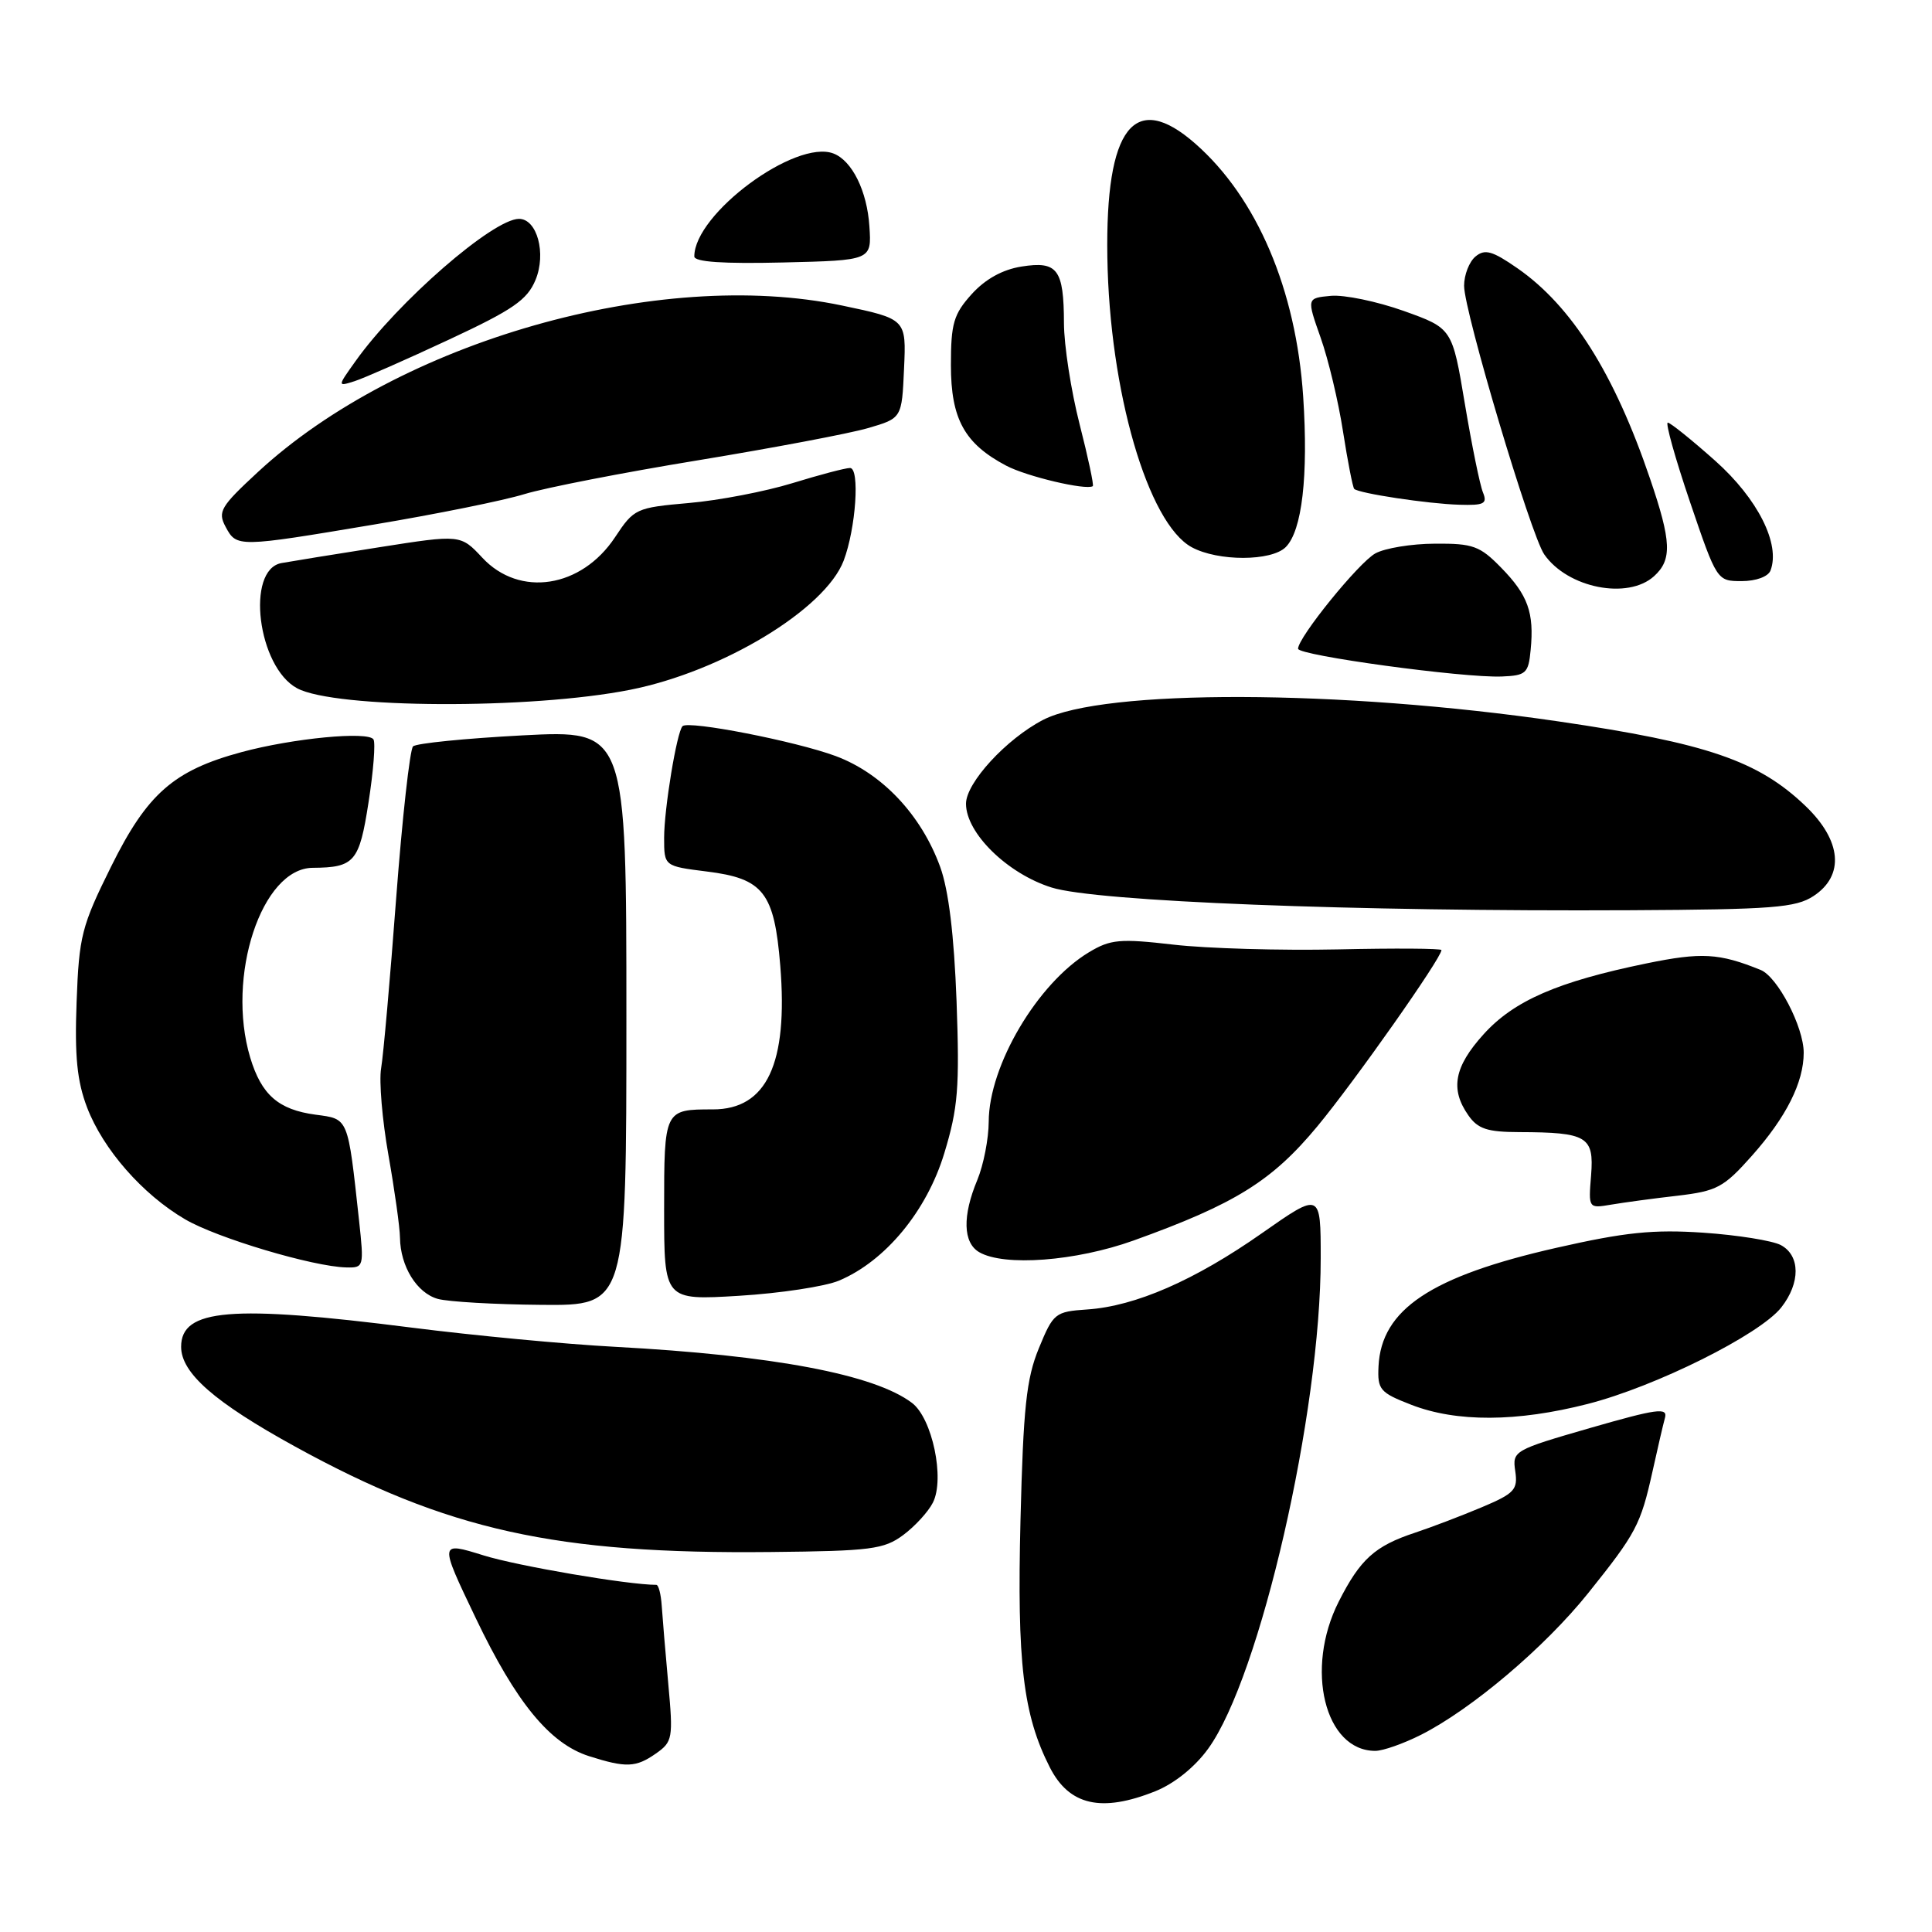 <?xml version="1.0" encoding="UTF-8" standalone="no"?>
<!DOCTYPE svg PUBLIC "-//W3C//DTD SVG 1.1//EN" "http://www.w3.org/Graphics/SVG/1.1/DTD/svg11.dtd" >
<svg xmlns="http://www.w3.org/2000/svg" xmlns:xlink="http://www.w3.org/1999/xlink" version="1.1" viewBox="0 0 256 256">
 <g >
 <path fill="currentColor"
d=" M 153.08 237.35 C 155.60 236.34 158.33 234.15 160.09 231.71 C 166.97 222.22 175.01 187.18 175.00 166.73 C 175.00 157.95 175.00 157.95 167.22 163.40 C 158.31 169.65 150.45 173.08 144.07 173.51 C 139.80 173.80 139.57 173.99 137.65 178.66 C 136.00 182.68 135.59 186.52 135.22 201.44 C 134.75 220.32 135.56 227.20 139.10 234.17 C 141.67 239.23 145.94 240.21 153.08 237.35 Z  M 86.90 232.36 C 89.13 230.80 89.21 230.34 88.55 223.11 C 88.17 218.92 87.78 214.26 87.68 212.75 C 87.58 211.24 87.26 210.00 86.97 210.00 C 83.22 210.00 68.61 207.51 64.08 206.10 C 58.19 204.27 58.19 204.27 63.03 214.39 C 68.39 225.60 72.85 231.04 78.05 232.70 C 82.96 234.26 84.25 234.21 86.90 232.36 Z  M 188.29 229.87 C 195.03 226.46 204.72 218.24 210.44 211.10 C 216.80 203.16 217.39 202.05 218.96 195.00 C 219.63 191.97 220.37 188.76 220.62 187.86 C 221.00 186.47 219.54 186.67 210.72 189.21 C 200.58 192.14 200.38 192.25 200.78 194.94 C 201.14 197.39 200.68 197.89 196.34 199.72 C 193.68 200.84 189.70 202.36 187.50 203.09 C 182.17 204.85 180.24 206.60 177.39 212.22 C 172.87 221.13 175.53 232.00 182.23 232.00 C 183.25 232.00 185.97 231.04 188.29 229.87 Z  M 119.68 203.40 C 121.23 202.25 123.00 200.32 123.61 199.11 C 125.22 195.95 123.53 187.92 120.84 185.89 C 115.86 182.12 102.46 179.59 81.50 178.46 C 74.90 178.11 62.75 176.96 54.50 175.91 C 30.61 172.87 24.00 173.42 24.00 178.46 C 24.00 181.93 28.43 185.81 39.09 191.67 C 59.27 202.77 73.65 205.95 102.18 205.65 C 115.38 205.52 117.14 205.29 119.68 203.40 Z  M 210.38 186.03 C 219.38 183.73 233.20 176.84 236.03 173.24 C 238.58 169.99 238.56 166.37 235.97 164.98 C 234.85 164.39 230.24 163.65 225.72 163.34 C 219.06 162.89 215.35 163.27 206.19 165.35 C 189.60 169.12 183.03 173.50 182.66 181.05 C 182.51 184.14 182.85 184.53 187.00 186.14 C 192.99 188.47 201.00 188.43 210.38 186.03 Z  M 83.00 134.87 C 83.00 96.73 83.00 96.73 69.25 97.44 C 61.69 97.84 55.15 98.49 54.73 98.90 C 54.31 99.31 53.30 108.38 52.49 119.07 C 51.69 129.76 50.79 139.88 50.50 141.56 C 50.21 143.25 50.65 148.42 51.47 153.06 C 52.29 157.70 52.98 162.62 53.00 164.00 C 53.05 167.80 55.23 171.33 58.01 172.11 C 59.38 172.49 65.56 172.85 71.75 172.90 C 83.00 173.00 83.00 173.00 83.00 134.87 Z  M 111.17 169.69 C 117.31 167.11 122.80 160.47 125.12 152.82 C 126.95 146.81 127.16 144.14 126.75 132.69 C 126.42 123.89 125.70 117.96 124.58 114.87 C 122.07 107.97 116.88 102.47 110.73 100.18 C 105.42 98.21 91.22 95.44 90.44 96.22 C 89.68 96.99 88.00 107.17 88.00 111.02 C 88.00 114.77 88.00 114.77 93.66 115.48 C 101.17 116.41 102.60 118.26 103.39 127.97 C 104.44 140.94 101.60 147.00 94.47 147.00 C 88.01 147.00 88.00 147.02 88.00 160.26 C 88.00 172.30 88.00 172.30 97.92 171.70 C 103.38 171.37 109.34 170.46 111.17 169.69 Z  M 47.58 161.75 C 46.07 147.93 46.22 148.29 41.81 147.70 C 36.89 147.04 34.64 145.07 33.15 140.12 C 29.94 129.38 34.67 115.03 41.44 114.99 C 46.98 114.95 47.61 114.21 48.83 106.33 C 49.48 102.20 49.77 98.44 49.49 97.98 C 48.80 96.86 38.80 97.82 32.00 99.66 C 23.01 102.09 19.51 105.16 14.72 114.83 C 10.81 122.71 10.47 124.04 10.15 132.76 C 9.88 139.96 10.21 143.26 11.54 146.75 C 13.66 152.29 18.89 158.27 24.52 161.56 C 28.74 164.04 41.48 167.84 45.88 167.94 C 48.21 168.00 48.24 167.87 47.58 161.75 Z  M 150.19 164.38 C 163.65 159.54 168.53 156.51 174.56 149.24 C 179.47 143.32 191.00 126.95 191.00 125.89 C 191.00 125.67 184.81 125.63 177.25 125.80 C 169.69 125.96 159.90 125.68 155.50 125.17 C 148.38 124.35 147.15 124.46 144.29 126.18 C 137.48 130.28 131.03 141.19 131.01 148.63 C 131.00 150.90 130.32 154.37 129.50 156.35 C 127.51 161.11 127.60 164.67 129.75 165.92 C 133.05 167.84 142.54 167.12 150.19 164.38 Z  M 222.27 158.44 C 227.52 157.82 228.40 157.35 232.15 153.13 C 236.69 148.02 239.00 143.42 239.00 139.49 C 239.00 136.08 235.54 129.43 233.29 128.52 C 227.79 126.29 225.46 126.16 218.15 127.66 C 206.38 130.08 200.60 132.60 196.58 137.05 C 192.69 141.35 192.13 144.32 194.56 147.78 C 195.82 149.59 197.08 150.00 201.31 150.01 C 210.31 150.04 211.23 150.59 210.83 155.71 C 210.47 160.13 210.47 160.13 213.49 159.62 C 215.14 159.34 219.10 158.80 222.27 158.44 Z  M 240.30 118.73 C 244.44 116.01 244.03 111.39 239.25 106.81 C 232.98 100.80 226.18 98.47 206.50 95.59 C 177.63 91.36 146.18 91.27 138.21 95.39 C 133.35 97.91 128.00 103.72 128.00 106.50 C 128.00 110.39 133.48 115.76 139.34 117.60 C 145.22 119.46 179.40 120.80 216.05 120.61 C 234.87 120.51 237.94 120.28 240.30 118.73 Z  M 83.50 91.40 C 95.71 88.98 109.33 80.74 111.79 74.29 C 113.41 70.02 113.96 62.00 112.63 62.01 C 112.01 62.01 108.58 62.92 105.00 64.02 C 101.42 65.12 95.25 66.31 91.29 66.65 C 84.27 67.27 84.01 67.39 81.50 71.18 C 77.04 77.92 68.85 79.19 63.92 73.91 C 61.03 70.82 61.03 70.82 50.27 72.51 C 44.34 73.44 38.51 74.39 37.29 74.61 C 32.53 75.49 34.14 88.39 39.37 91.20 C 44.39 93.90 70.31 94.02 83.50 91.40 Z  M 202.82 86.11 C 203.30 81.18 202.46 78.85 198.92 75.23 C 196.09 72.33 195.18 72.00 190.13 72.04 C 187.03 72.05 183.48 72.64 182.24 73.33 C 180.03 74.55 172.00 84.46 172.00 85.96 C 172.00 86.85 193.93 89.85 199.00 89.64 C 202.21 89.51 202.53 89.22 202.82 86.11 Z  M 219.17 76.35 C 221.58 74.17 221.48 71.76 218.64 63.43 C 213.90 49.48 208.25 40.53 201.06 35.54 C 197.73 33.23 196.75 32.96 195.51 33.99 C 194.68 34.68 194.00 36.42 194.00 37.87 C 194.00 41.27 202.84 70.91 204.62 73.46 C 207.72 77.92 215.69 79.50 219.17 76.35 Z  M 234.60 75.60 C 235.94 72.10 232.92 66.09 227.28 61.06 C 224.16 58.28 221.32 56.00 220.99 56.00 C 220.65 56.00 221.97 60.72 223.93 66.50 C 227.49 76.97 227.51 77.00 230.78 77.00 C 232.67 77.00 234.29 76.41 234.60 75.60 Z  M 170.37 72.49 C 172.53 70.33 173.37 63.06 172.68 52.58 C 171.74 38.37 166.55 26.20 158.38 19.03 C 150.29 11.93 146.46 16.88 146.73 34.06 C 147.01 51.84 152.10 69.35 157.91 72.51 C 161.39 74.40 168.47 74.39 170.37 72.49 Z  M 49.59 69.50 C 57.79 68.13 66.75 66.32 69.50 65.47 C 72.25 64.63 82.60 62.61 92.50 60.99 C 102.40 59.36 112.53 57.45 115.00 56.73 C 119.50 55.42 119.50 55.42 119.79 48.85 C 120.09 42.27 120.09 42.27 111.56 40.48 C 87.35 35.40 52.89 45.22 34.17 62.55 C 29.23 67.12 28.82 67.80 29.89 69.80 C 31.36 72.54 31.47 72.54 49.59 69.50 Z  M 196.50 65.25 C 196.10 64.29 195.02 59.00 194.10 53.50 C 192.43 43.50 192.43 43.50 186.00 41.20 C 182.46 39.94 178.12 39.04 176.35 39.20 C 173.14 39.50 173.14 39.50 174.99 44.74 C 176.01 47.62 177.35 53.22 177.96 57.20 C 178.58 61.17 179.25 64.58 179.44 64.78 C 180.03 65.37 189.20 66.76 193.36 66.88 C 196.66 66.98 197.11 66.75 196.50 65.25 Z  M 143.05 56.20 C 141.92 51.78 140.99 45.77 140.98 42.83 C 140.96 35.67 140.13 34.56 135.35 35.32 C 132.83 35.72 130.55 36.99 128.75 38.98 C 126.36 41.63 126.00 42.86 126.00 48.38 C 126.00 55.52 127.80 58.79 133.34 61.71 C 136.05 63.14 143.89 64.99 144.80 64.42 C 144.97 64.32 144.18 60.62 143.05 56.20 Z  M 59.45 45.02 C 67.99 41.04 69.86 39.74 70.96 37.09 C 72.41 33.59 71.17 29.00 68.77 29.00 C 65.32 29.01 52.69 40.00 47.09 47.88 C 44.70 51.23 44.70 51.23 46.98 50.51 C 48.23 50.11 53.84 47.64 59.45 45.02 Z  M 115.20 30.00 C 114.90 25.32 112.91 21.29 110.44 20.34 C 105.41 18.41 92.00 28.33 92.00 33.98 C 92.00 34.71 95.82 34.97 103.75 34.78 C 115.50 34.50 115.50 34.50 115.20 30.00 Z "/>
</g>
</svg>